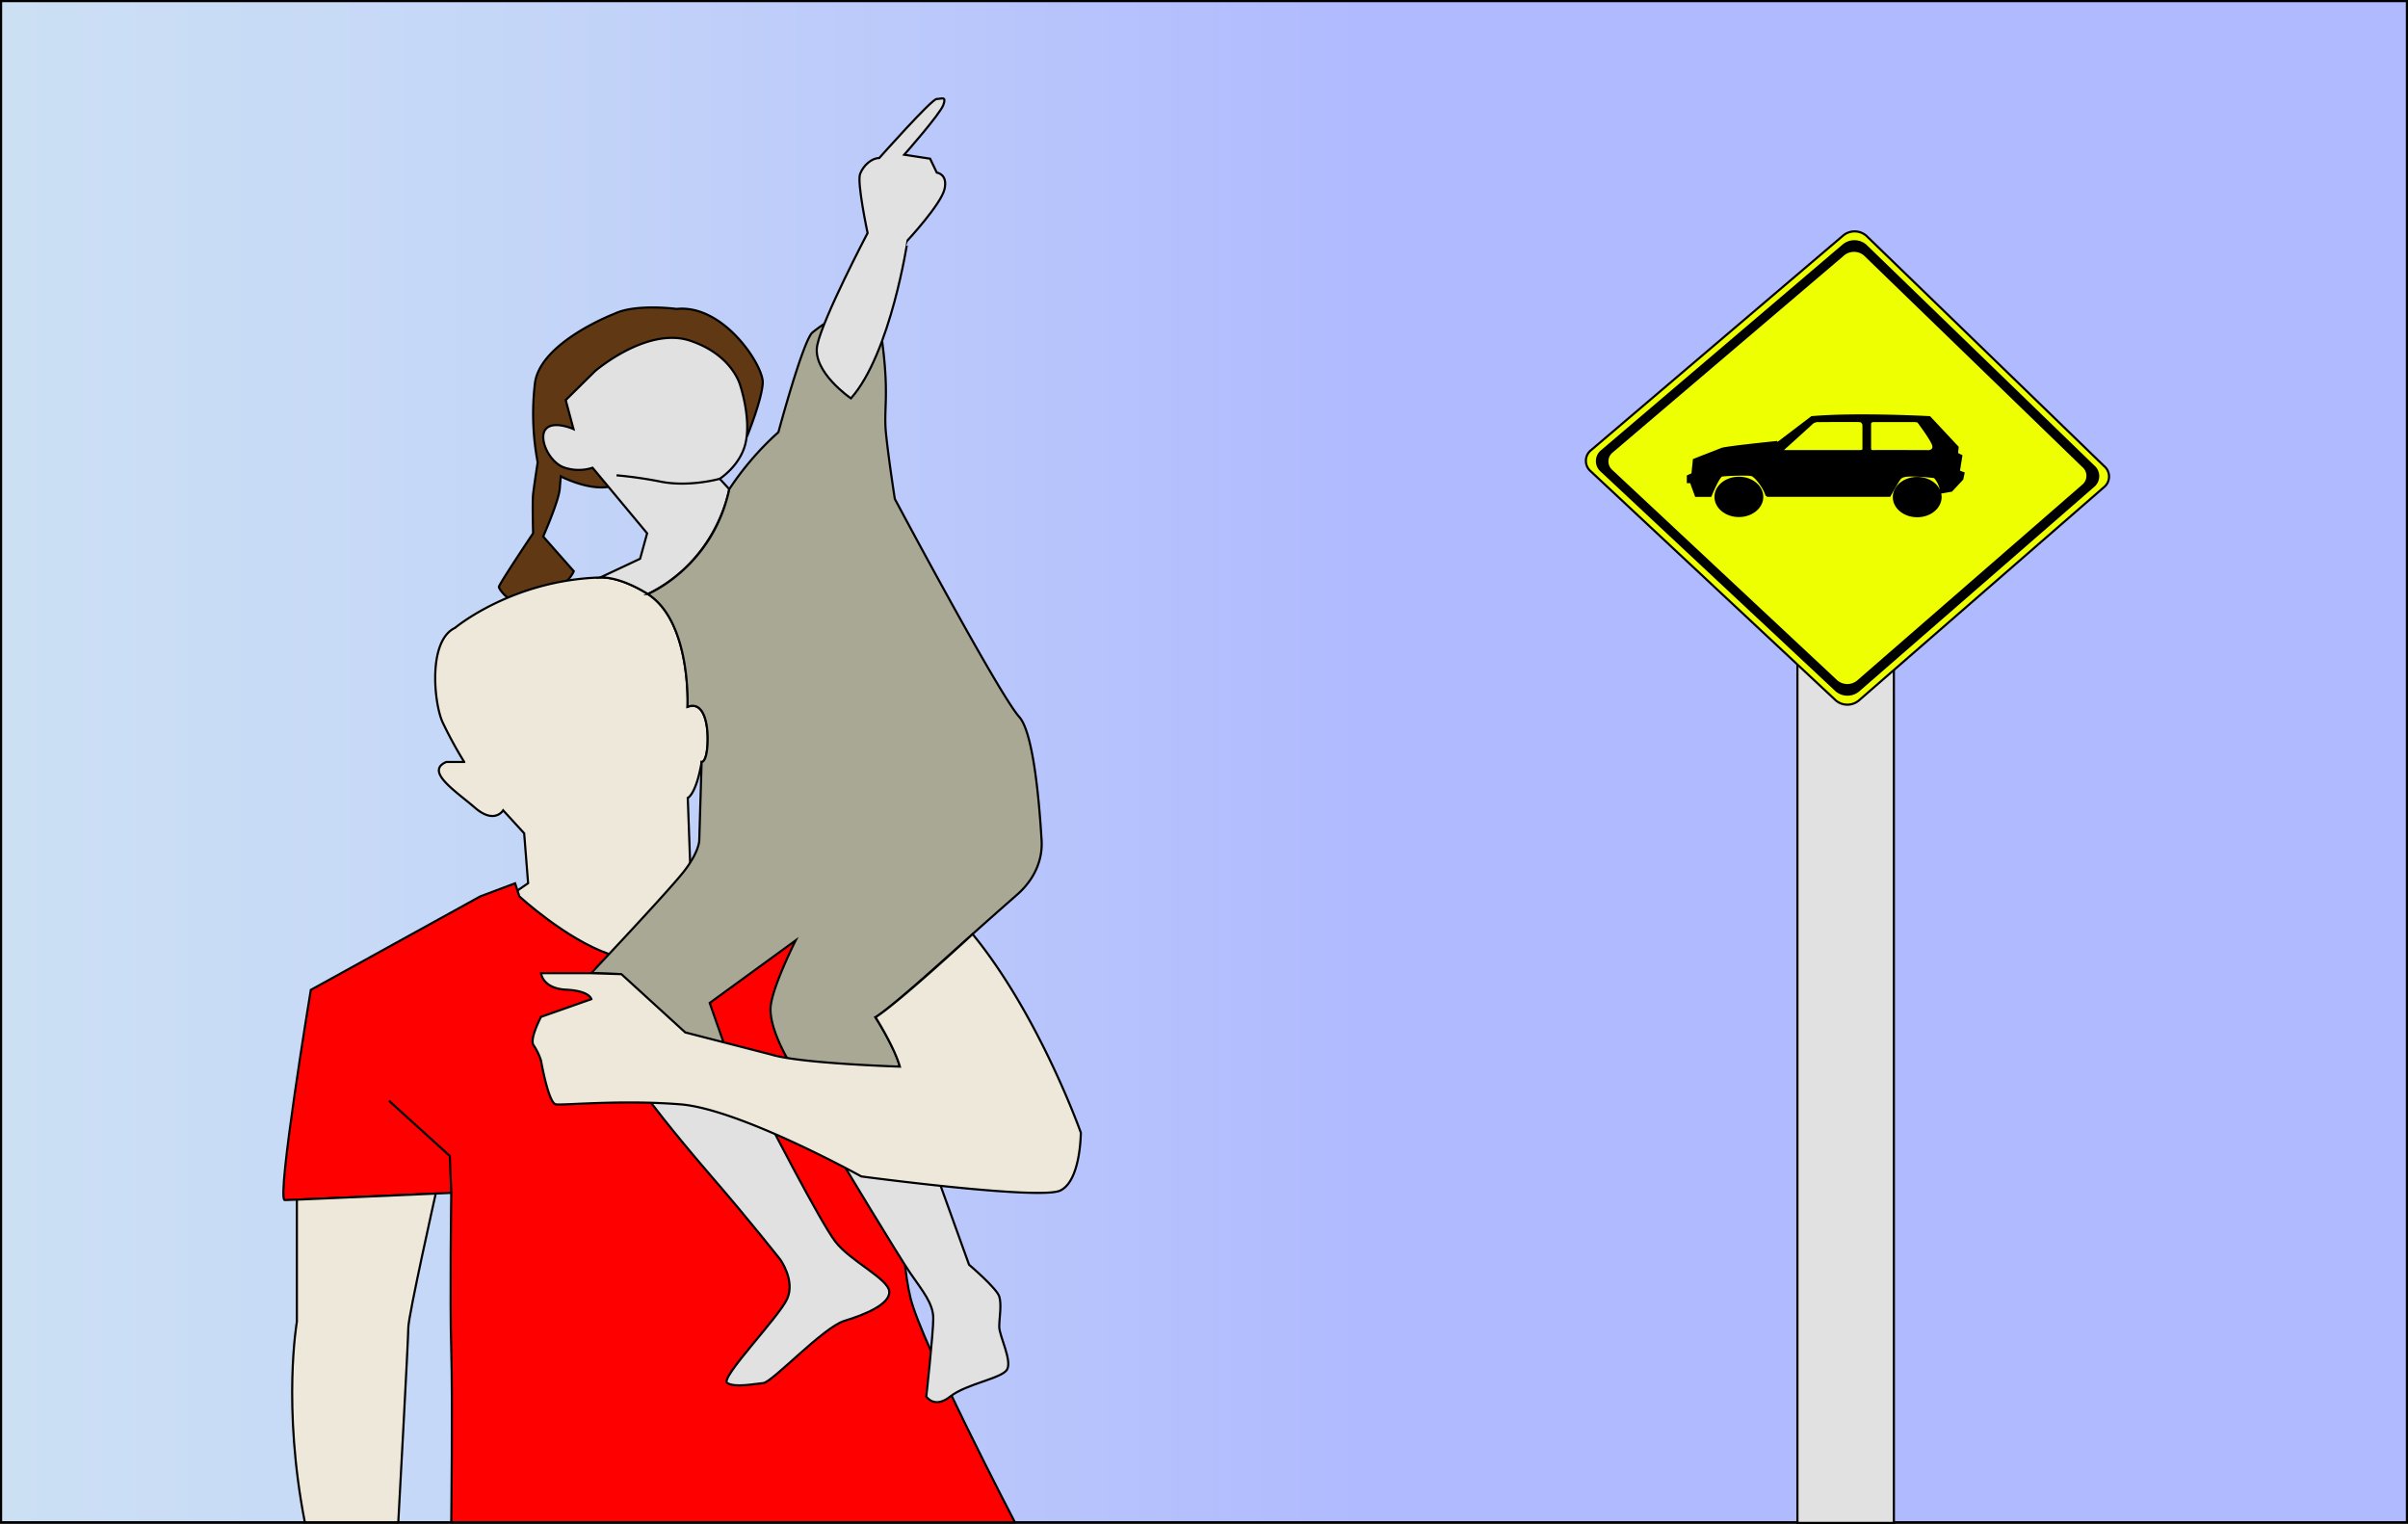 <svg xmlns="http://www.w3.org/2000/svg" xmlns:xlink="http://www.w3.org/1999/xlink" viewBox="0 0 1116.33 706.41"><rect x="0" y="0" width="1116.33" height="706.41" fill="#333333" stroke="none"/><defs><style>.cls-1,.cls-2,.cls-3,.cls-4,.cls-5,.cls-6,.cls-7,.cls-8,.cls-9{stroke:#000;stroke-miterlimit:10;}.cls-1{fill:url(#linear-gradient);}.cls-2{fill:#603813;}.cls-3{fill:#ede8d9;}.cls-4{fill:red;}.cls-5{fill:#e1e1e1;}.cls-6{fill:#edff00;}.cls-8{fill:none;}.cls-9{fill:#a8a895;}</style><linearGradient id="linear-gradient" x1="0.5" y1="353.05" x2="1115.83" y2="353.05" gradientUnits="userSpaceOnUse"><stop offset="0" stop-color="#cce0f4"/><stop offset="0.2" stop-color="#c5d7f7"/><stop offset="0.53" stop-color="#b2bdfe"/><stop offset="0.57" stop-color="#b0baff"/><stop offset="0.87" stop-color="#b0baff"/><stop offset="1" stop-color="#b0baff"/></linearGradient></defs><title>Asset 63</title><g id="Layer_2" data-name="Layer 2"><g id="Layer_5" data-name="Layer 5"><rect class="cls-1" x="0.5" y="0.5" width="1115.33" height="705.1"/><path class="cls-2" d="M284.9,145.41S250.51,158.5,248,177.59a121,121,0,0,0,1.26,36.69s-1.73,11.3-2.12,14.82,0,18.09,0,18.09-15.85,23.62-15.85,24.88,8.28,13.06,20.54,5.78S266,264.78,266,264.78L251.81,248.7s7.21-16.33,7.68-22.11l.47-5.78s12.3,6.45,22.08,4.86S346.43,202,346.43,202s6.86-16.84,7.18-24.63-18-36.43-40-34.17C313.57,143.17,294.72,140.69,284.9,145.41Z"/><path class="cls-3" d="M328,345.39c-.55,8.23-2.72,7.8-2.72,7.8-2.59,15.13-6.44,16.67-6.44,16.67l1.1,30.05,9.37,5s-10.11,32.79-32.85,47.75-68.58-31.64-68.58-31.64l12-8.23,4.94-3.39L243,386.26l-9.74-10.65s-4,6.62-13-1.15-23.46-16.95-13.35-21.27h8.3a194.68,194.68,0,0,1-10-18.35c-4-8.63-7-37.75,5.72-43.79,0,0,26.35-22.15,67.38-23.37,10-.32,22.07,7.68,22.07,7.68,20.19,13,18.38,52.27,18.38,52.27C326.89,324.59,328.52,337.16,328,345.39Z"/><path class="cls-4" d="M240.77,415.49s21.53,19.82,41.66,26.77,47-43.9,47-43.9S405.73,385,433.55,416L416.76,529s0,51.39,5.37,72.8S470.49,705.6,470.49,705.6H209.2s.68-57.28,0-79.76,0-72.92,0-72.92S136,556.26,132,556.26s12.09-97.42,12.09-97.42l78.59-43.35,16.12-6.05Z"/><rect class="cls-5" x="833.27" y="276.04" width="44.71" height="429.87"/><path class="cls-6" d="M975.49,225.73l-113.67,98.9a8.27,8.27,0,0,1-10.79,0L737.44,218.44a6.31,6.31,0,0,1,0-9.64l116.95-99.55a8.29,8.29,0,0,1,10.79,0L975.49,216.09A6.3,6.3,0,0,1,975.49,225.73Z"/><path class="cls-7" d="M970.53,216.09,864.86,113.74a8,8,0,0,0-10.35,0l-112,95.37a6,6,0,0,0,0,9.23L851.29,320.07a8,8,0,0,0,10.35,0l108.89-94.75A6,6,0,0,0,970.53,216.09ZM965.68,225,861.36,315.74a7.62,7.62,0,0,1-9.91,0L747.21,218.28a5.78,5.78,0,0,1,0-8.84l107.33-91.37a7.62,7.62,0,0,1,9.91,0l101.23,98.05A5.79,5.79,0,0,1,965.68,225Z"/><path class="cls-5" d="M278.28,267.68,296.75,259,300,247.2l-25.3-30.39a20.77,20.77,0,0,1-12.84,0c-7.23-2.24-12.45-13.76-8.84-17.92s12.85,0,12.85,0l-3.61-13.44L275.88,172S300,151.22,320,157.94s23.29,21.11,23.29,21.11,5.15,15.49,2.21,26.88c-2.63,10.19-11.85,16-11.85,16l4.42,4.8s-5.23,32.63-37.75,48.63C300.35,275.36,288.31,267.36,278.28,267.68Z"/><path class="cls-8" d="M333.68,221.93s-13.81,3.91-27.05,1.39a192.75,192.75,0,0,0-20.81-3"/><path class="cls-9" d="M338.1,226.73a136.09,136.09,0,0,1,22.77-26.41s11.05-41.07,15.55-46c0,0,28.63-24.53,32.32,2.24s.81,32.64,2,44.37,4.09,30.32,4.09,30.32,48.28,90.63,57.69,101.06c6.44,7.15,9.24,38.35,10.36,57.27.55,9.24-3.52,18.27-11.35,25.11-6.83,6-16.89,14.85-30.92,27.48-31.5,28.37-34.78,29.34-34.78,29.34s9.64,15.08,11.27,22.88c0,0-39.69,2.16-52.19-3.9,0,0-8.7-14.73-7.61-24.26s11.57-30.33,11.57-30.33l-39.85,29,6.53,18.62-17.94-3.89s-29.36-28.17-31-28.17-12.51-.43-12.51-.43S310,413,317.1,403.88s7.07-14.3,7.07-14.3l1.09-36.39s2.17.43,2.72-7.8-1.09-20.8-9.25-17.76c0,0,1.81-39.28-18.38-52.27C300.35,275.36,330.32,263,338.1,226.73Z"/><path class="cls-5" d="M394.49,184.65S376.38,172.34,378.88,160s23.33-52,23.33-52-5-23.37-3.48-27.37,5.41-7.38,8.88-7.38c0,0,24.31-27.37,26.63-27.37s4.63-1.54,3.08,2.77-18.13,23.06-18.13,23.06l12,1.85,3.09,6.45s5.24.62,3.58,7.69-17.09,23.68-17.09,23.68S413,163.73,394.49,184.65Z"/><path class="cls-5" d="M300.08,508.86s10.66,14.4,29.2,35.82,32.45,39.16,32.45,39.16,6.95,9.6,3.24,18.1-31.52,36.94-27.81,39.15,12.52.37,16.69,0,27.81-25.85,37.54-28.81,21.33-7.76,20.86-13.67-18.08-14.07-25-23.1-31.05-55.94-31.05-55.94S317.69,503.68,300.08,508.86Z"/><path class="cls-5" d="M388.61,535.82S416.42,582,422,590.12s10.66,14,10.66,21-3.25,36.2-3.25,36.2,3.71,5.91,11.13,0,23.91-8.34,26.32-12.5-3.62-15.67-3.62-19.82,1.21-10.24,0-14.07-14-14.71-14-14.71L434.75,546Z"/><polyline class="cls-8" points="180.32 510.23 208.53 535.82 209.2 552.92"/><path class="cls-3" d="M137.63,556.07v56.62s-6.83,38.9,3.69,92.91h43.32s4.65-84.77,4.65-90.19S202,553.25,202,553.25Z"/><path class="cls-3" d="M274.15,451.1H250.81s.66,7.1,11.67,7.65,11.67,4.38,11.67,4.38l-23.34,8.22s-5.5,10.41-3.44,13.15a28.4,28.4,0,0,1,3.44,7.12s3.44,19.73,6.87,20.27,30.25-2.19,57.75,0,83.88,33.42,83.88,33.42,82.5,11,92.13,6.58S501.06,525,501.06,525s-19.21-54.2-50.16-92c0,0-33.57,31.11-45,38.53,0,0,8.7,13.74,11.27,22.88,0,0-46.53-1.46-59.8-5.64l-39.69-10.22-29.59-27Z"/><ellipse class="cls-7" cx="888.8" cy="230.41" rx="10.82" ry="8.85"/><path class="cls-7" d="M819.08,229.78H876s4.47-8.06,5.1-8.35.85-1.24,7-1a86.35,86.35,0,0,1,8.79.71,11.49,11.49,0,0,1,3,7.13l4.79-.84,5-5.38.58-2.73-2.18-.84,1.16-7.19-2-1,.29-3-13-13.9s-33.85-1.83-54.6,0l-15,11.4S802.86,207,798.46,208l-13.17,5.13-.67,6.63-2.13.94v2.76h1.4l2.33,6.36H793s3.72-9.12,5.21-9.4,12.24-.76,13.94-.19,5.53,5.22,6.91,9.59"/><ellipse class="cls-7" cx="806.13" cy="230.32" rx="10.82" ry="8.85"/><path class="cls-6" d="M827.05,209.11h35.38s1.48-.07,1.48-.86V196.87s-.37-1.57-1.7-1.71-19.16,0-19.16,0a4.22,4.22,0,0,0-2.88.86c-1,1-13.56,12.3-13.56,12.3S826,208.78,827.05,209.11Z"/><path class="cls-6" d="M866.92,196.52V208a1.25,1.25,0,0,0,1.32,1.14c1.16-.1,26,0,26,0s2.7-.23,2-2.77-6.85-10.74-6.85-10.74,0-.51-2.52-.49H868.75S866.92,195.08,866.92,196.52Z"/></g></g></svg>